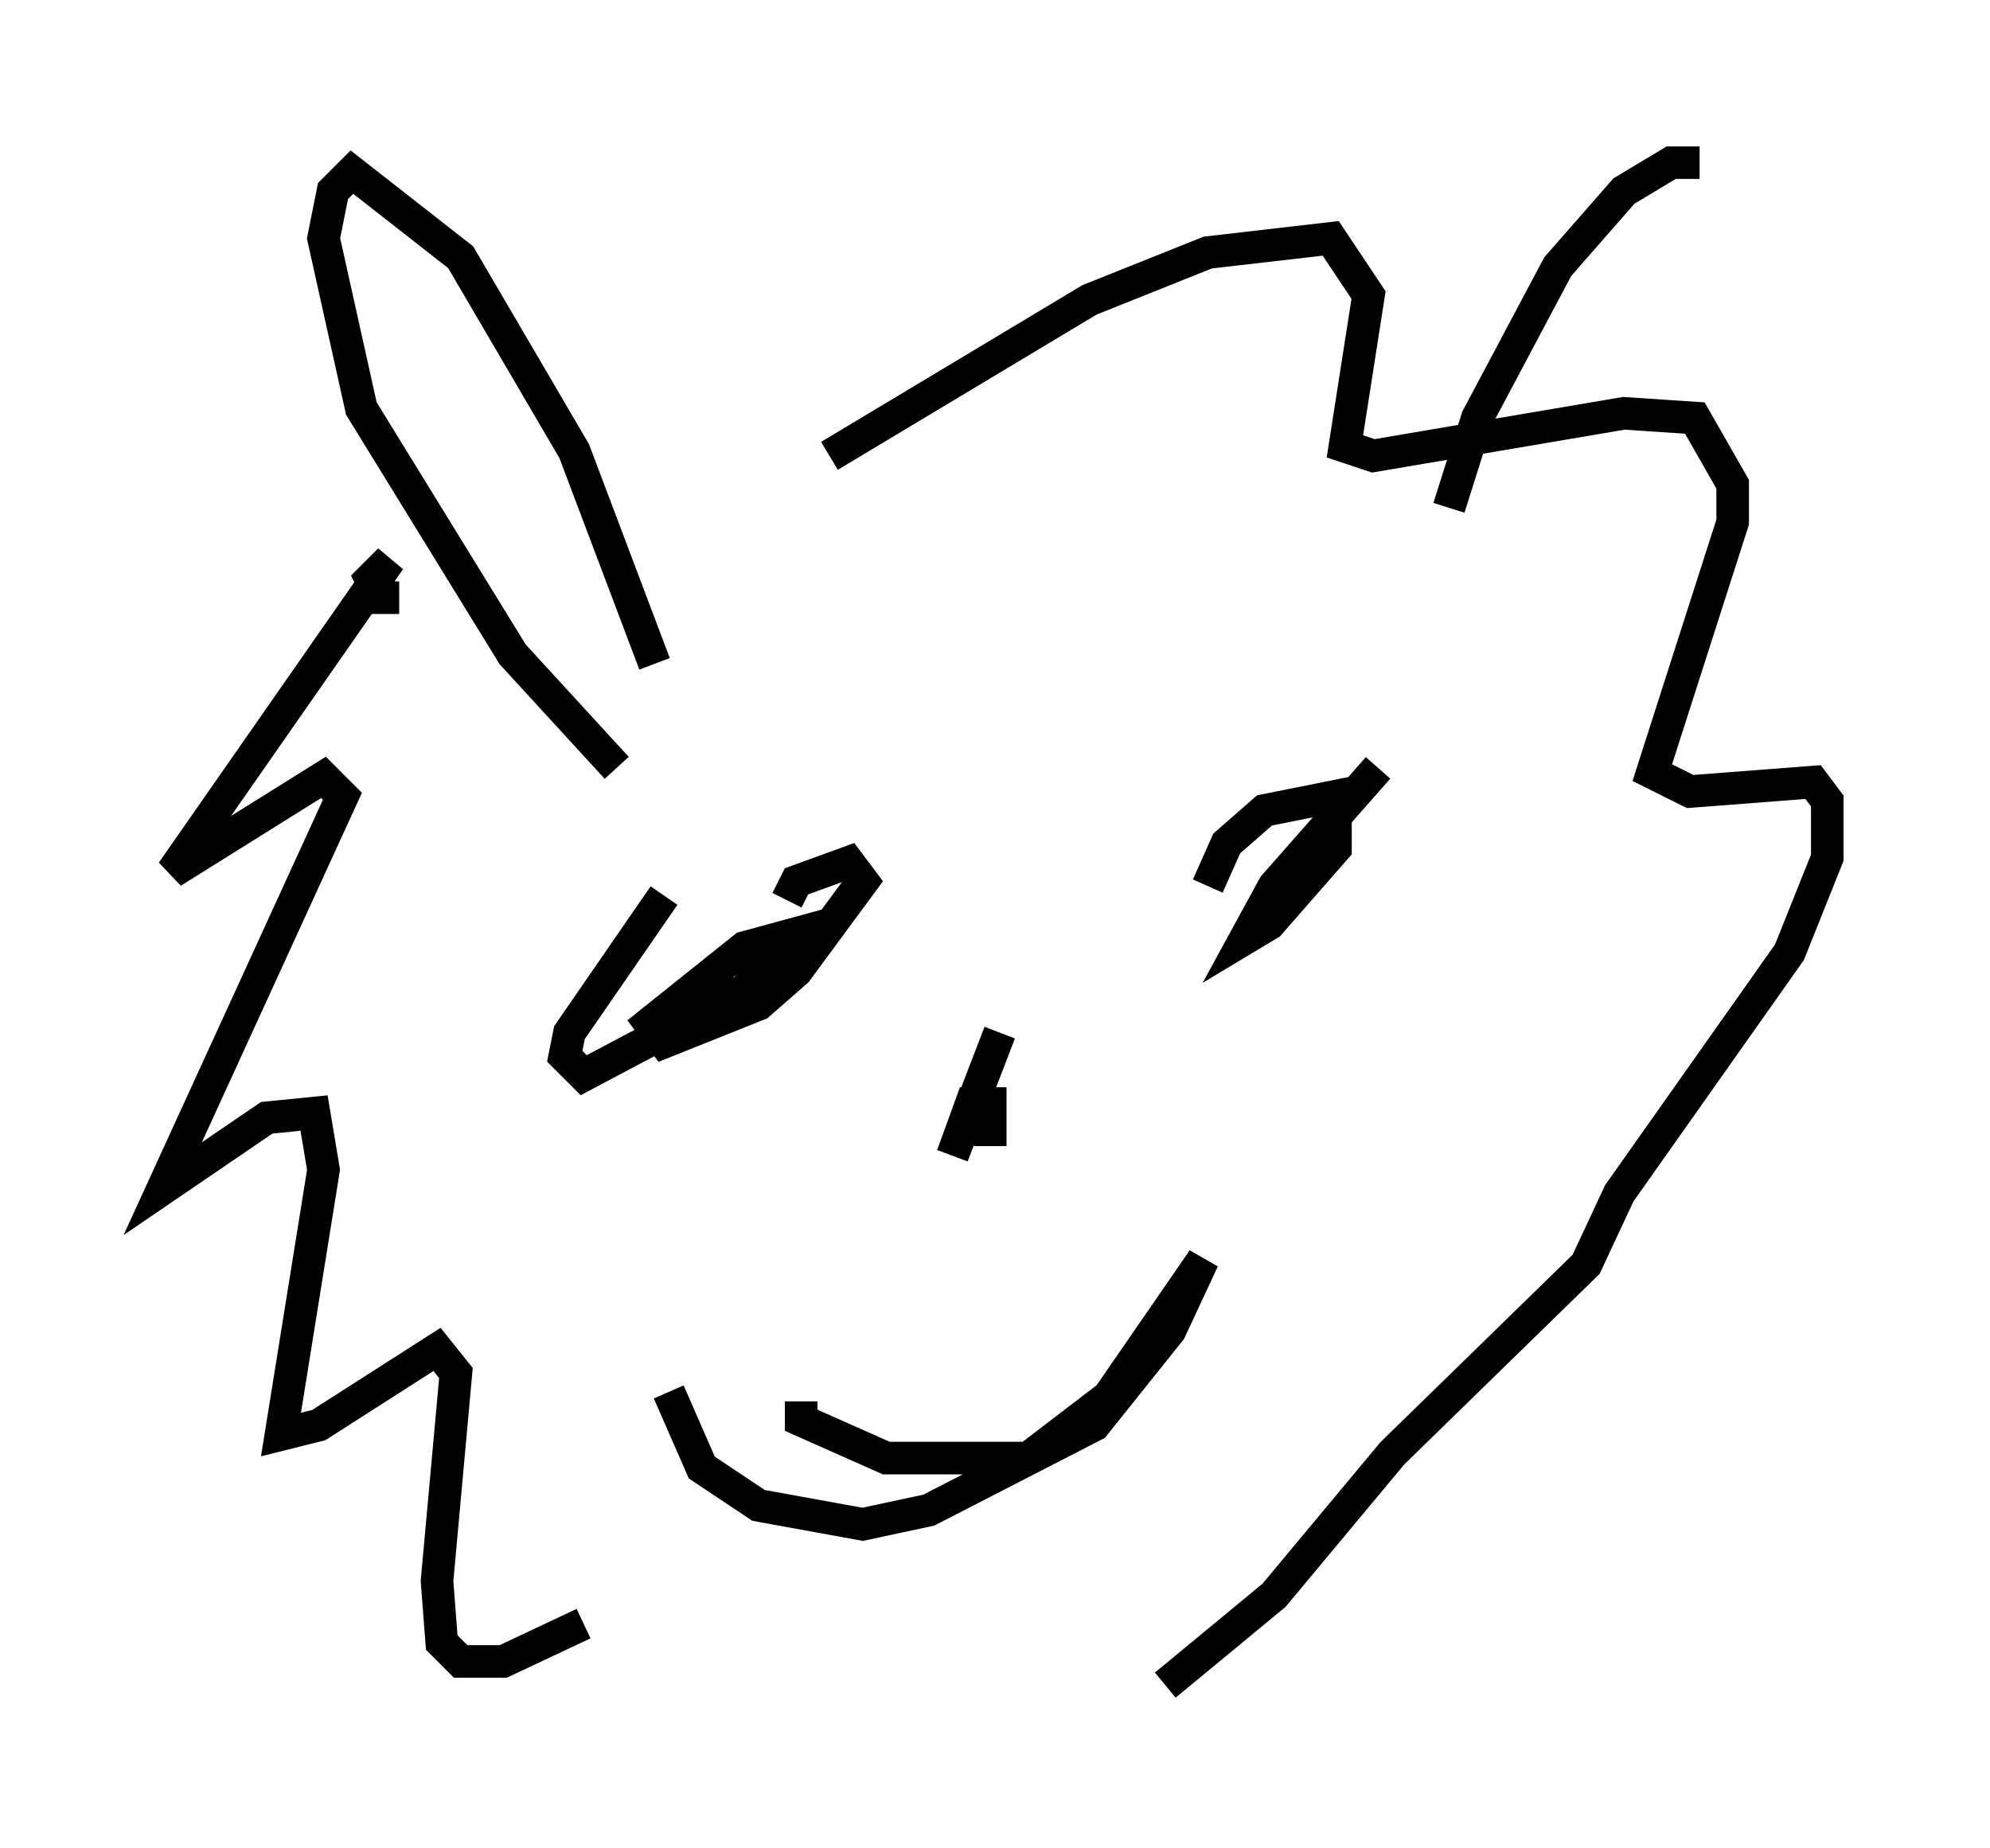 <?xml version="1.0" encoding="utf-8" ?>
<svg baseProfile="full" height="56.771" version="1.1" width="61.128" xmlns="http://www.w3.org/2000/svg" xmlns:ev="http://www.w3.org/2001/xml-events" xmlns:xlink="http://www.w3.org/1999/xlink"><defs /><rect fill="white" height="56.771" width="61.128" x="0" y="0" /><path d="M24.899, 12.117 m-12.637, 6.246 l-0.581, 0.0 -0.291, -0.581 l0.581, -0.581 -6.682, 9.587 l4.648, -2.905 0.581, 0.581 l-5.52, 12.056 3.196, -2.179 l1.453, -0.145 0.291, 1.743 l-1.307, 8.134 1.162, -0.291 l3.631, -2.324 0.581, 0.726 l-0.581, 6.391 0.145, 1.888 l0.581, 0.581 1.307, 0.0 l2.469, -1.162 m7.553, -35.877 l7.989, -4.793 3.631, -1.453 l3.777, -0.436 1.162, 1.743 l-0.726, 4.648 0.872, 0.291 l7.698, -1.307 2.179, 0.145 l1.162, 2.034 0.0, 1.162 l-2.469, 7.698 1.162, 0.581 l3.777, -0.291 0.436, 0.581 l0.0, 1.743 -1.162, 2.905 l-5.229, 7.408 -1.017, 2.179 l-5.955, 5.81 -3.631, 4.358 l-3.341, 2.76 m-15.397, -24.257 l-2.905, 4.212 -0.145, 0.726 l0.581, 0.581 4.939, -2.615 l1.598, -1.743 -1.598, 0.436 l-2.905, 2.324 0.436, 0.581 l2.905, -1.162 1.162, -1.017 l2.034, -2.76 -0.436, -0.581 l-1.598, 0.581 -0.291, 0.581 m18.156, -4.067 l-3.196, 3.631 -0.872, 1.598 l0.726, -0.436 2.034, -2.324 l0.0, -1.598 -2.179, 0.436 l-1.162, 1.017 -0.581, 1.307 m-6.391, 4.503 l-1.453, 3.777 0.581, -1.598 l0.581, 0.0 0.0, 1.307 m-9.877, 7.553 l1.017, 2.324 1.743, 1.162 l3.196, 0.581 2.034, -0.436 l5.084, -2.615 2.324, -2.905 l1.017, -2.179 -2.905, 4.212 l-2.469, 1.888 -4.358, 0.0 l-2.615, -1.162 0.0, -0.581 m-4.503, -22.659 l-2.469, -6.536 -3.486, -5.955 l-3.341, -2.615 -0.581, 0.581 l-0.291, 1.453 1.162, 5.229 l4.648, 7.553 3.196, 3.486 m25.564, -7.989 l0.872, -2.76 2.469, -4.648 l2.034, -2.324 1.453, -0.872 l0.872, 0.0 " fill="none" stroke="black" stroke-width="1" /></svg>